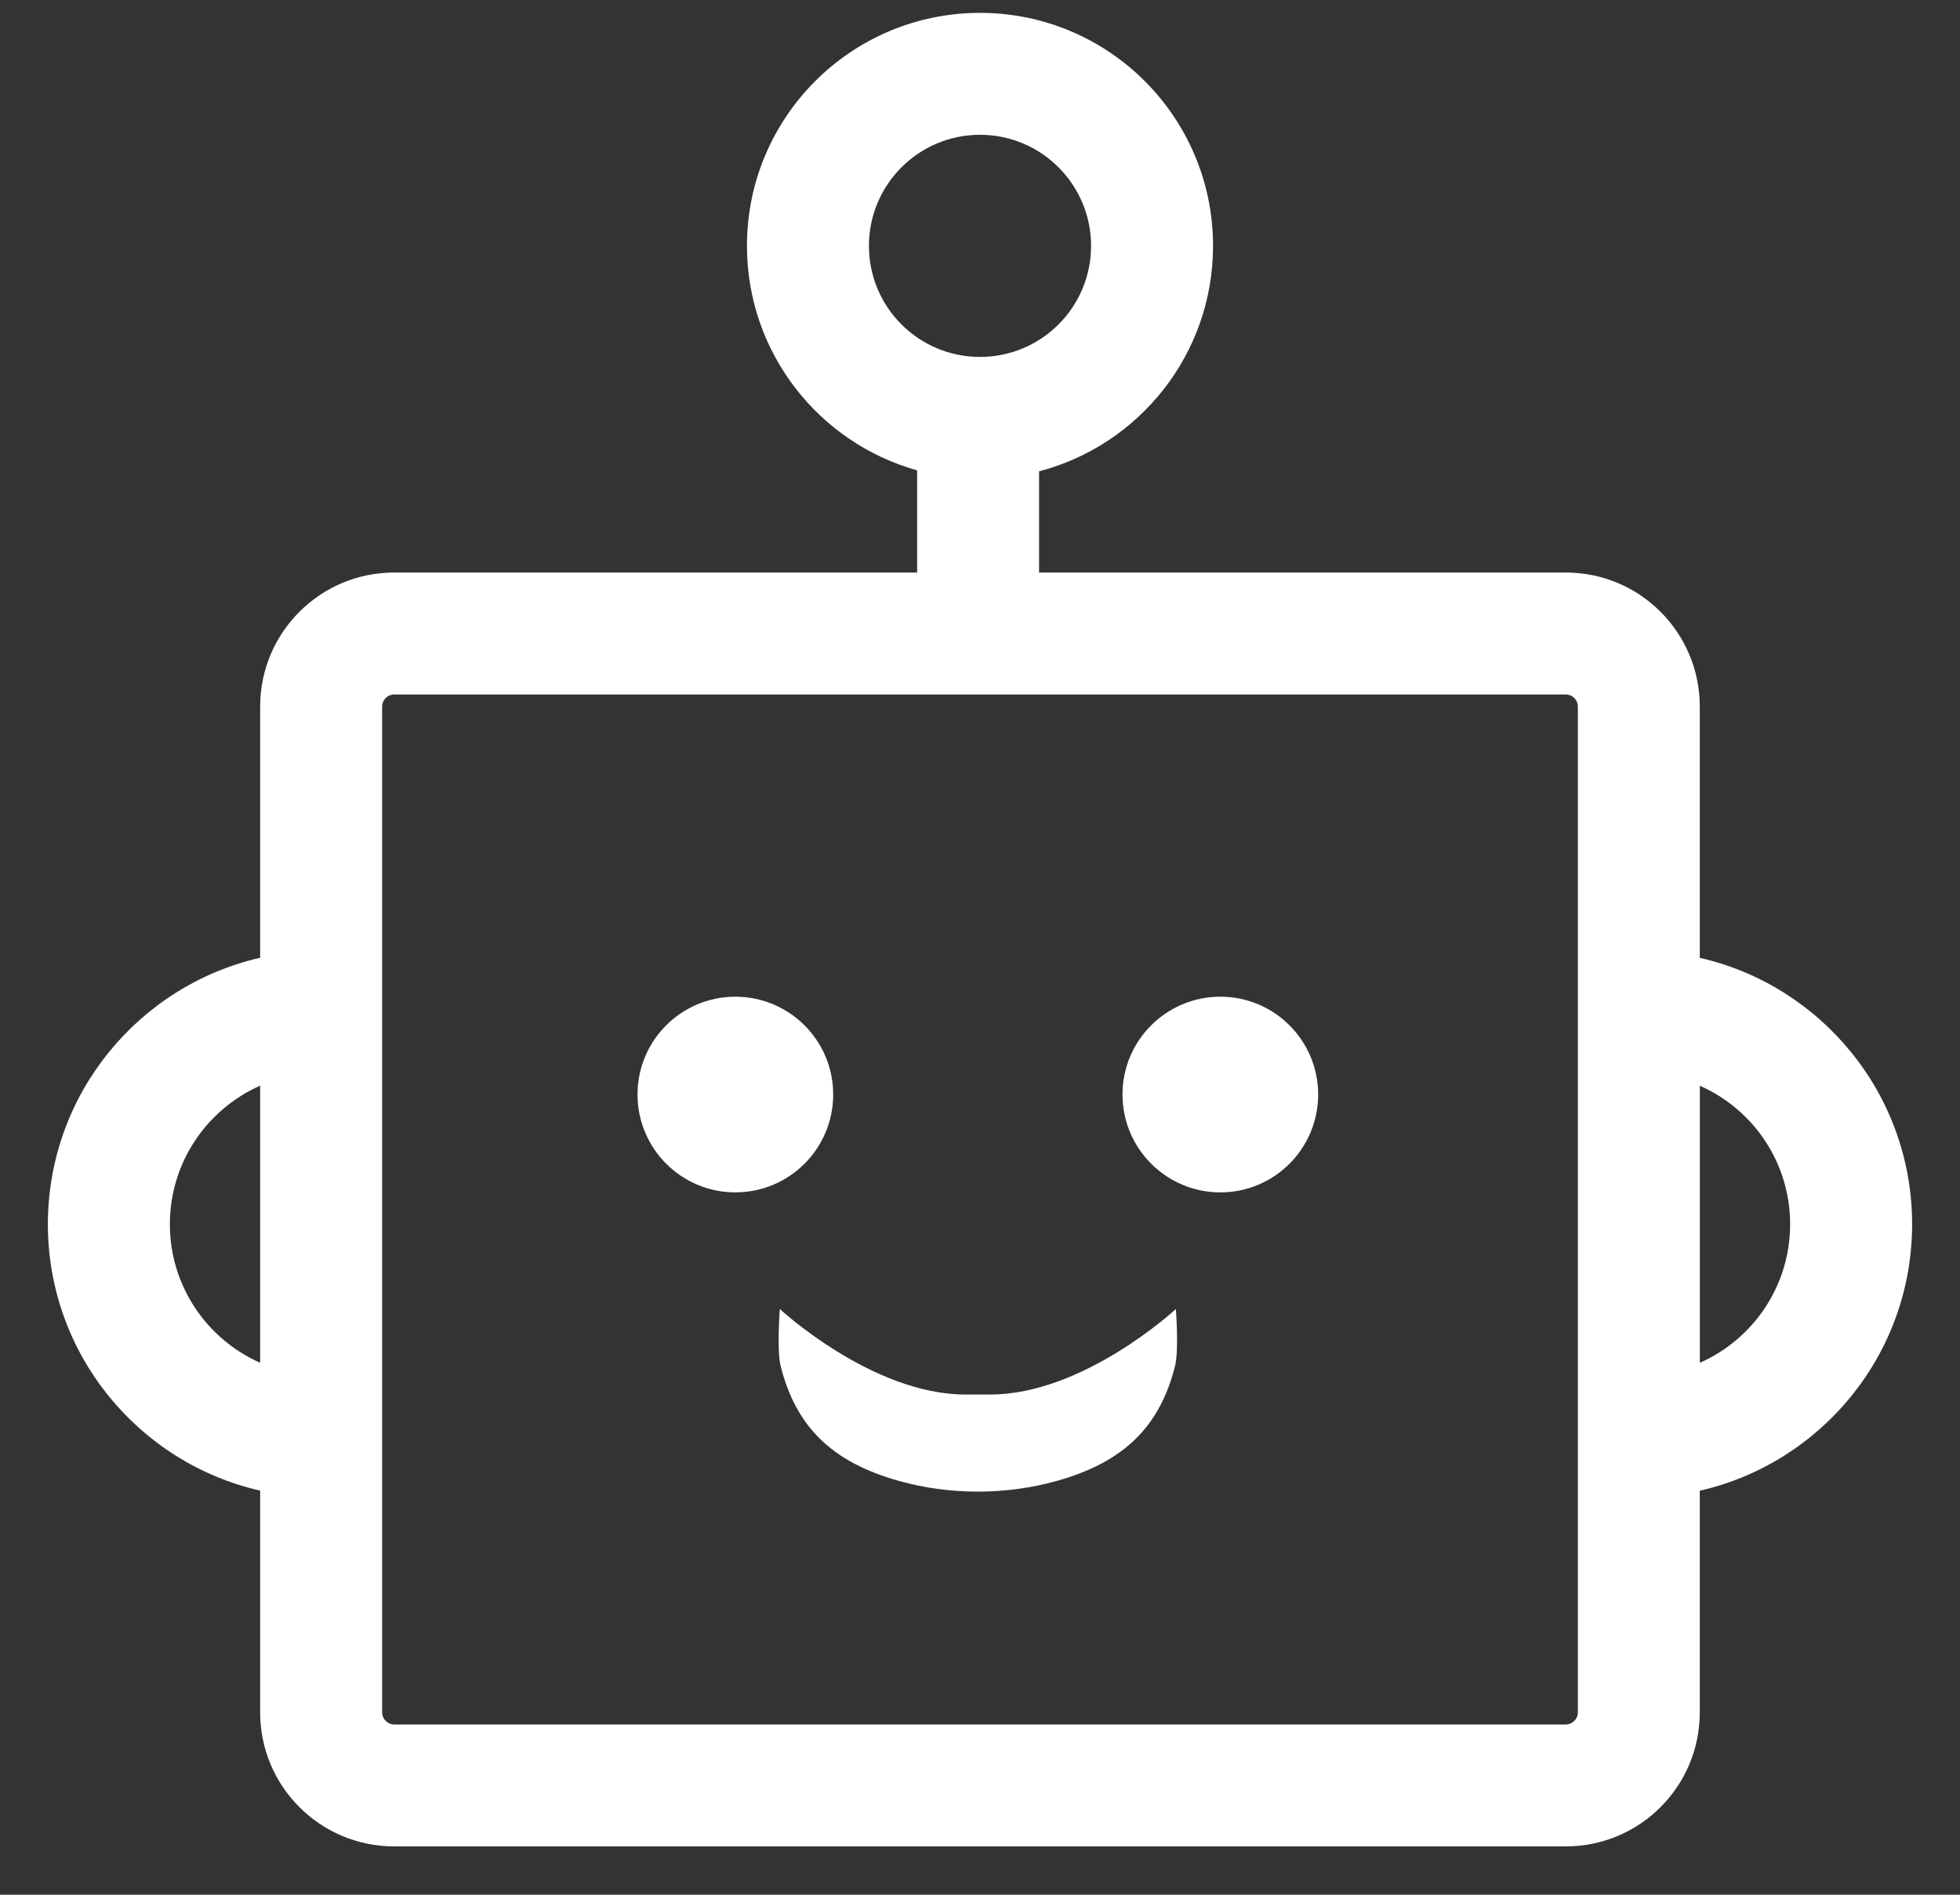 <svg width="30" height="29" viewBox="0 0 30 29" fill="none" xmlns="http://www.w3.org/2000/svg">
<rect x="0" y="0" width="30" height="29" fill="#333333" stroke="none"/>
<g id="Union">
<path d="M15.155 21.344C16.589 21.344 17.998 20.035 17.998 20.035C17.998 20.035 18.046 20.66 17.986 20.904C17.754 21.837 17.197 22.381 16.176 22.666C15.792 22.774 15.384 22.83 14.967 22.83C14.55 22.83 14.142 22.774 13.758 22.666C12.737 22.381 12.18 21.837 11.948 20.904C11.888 20.664 11.936 20.035 11.936 20.035C11.936 20.035 13.346 21.344 14.779 21.344H15.155Z" fill="white"/>
<path d="M12.753 16.752C12.753 17.579 12.082 18.25 11.255 18.25C10.428 18.25 9.758 17.579 9.758 16.752C9.758 15.925 10.428 15.255 11.255 15.255C12.082 15.255 12.753 15.925 12.753 16.752Z" fill="white"/>
<path d="M20.176 16.752C20.176 17.579 19.506 18.25 18.679 18.25C17.852 18.25 17.181 17.579 17.181 16.752C17.181 15.925 17.852 15.255 18.679 15.255C19.506 15.255 20.176 15.925 20.176 16.752Z" fill="white"/>
<path fill-rule="evenodd" clip-rule="evenodd" d="M15 0.197C13.03 0.197 11.433 1.794 11.433 3.763C11.433 5.4 12.535 6.779 14.038 7.199V8.763H6.033C4.901 8.763 3.982 9.681 3.982 10.814V14.659C2.122 15.084 0.733 16.749 0.733 18.738C0.733 20.727 2.122 22.391 3.982 22.815V26.209C3.982 27.342 4.901 28.26 6.033 28.26H23.966C25.099 28.26 26.017 27.342 26.017 26.209V22.816C27.878 22.392 29.267 20.727 29.267 18.738C29.267 16.749 27.878 15.084 26.017 14.66V10.814C26.017 9.682 25.1 8.763 23.967 8.763H15.904V7.214C17.436 6.814 18.567 5.421 18.567 3.763C18.567 1.794 16.97 0.197 15 0.197ZM13.3 3.763C13.3 2.825 14.061 2.063 15 2.063C15.939 2.063 16.7 2.825 16.7 3.763C16.7 4.702 15.939 5.463 15 5.463C14.061 5.463 13.3 4.702 13.3 3.763ZM6.033 10.63C5.932 10.63 5.849 10.712 5.849 10.814V26.209C5.849 26.311 5.932 26.394 6.033 26.394H23.966C24.068 26.394 24.151 26.311 24.151 26.209V10.814C24.151 10.712 24.068 10.63 23.967 10.63H6.033ZM2.6 18.738C2.6 17.791 3.168 16.977 3.982 16.617V20.858C3.168 20.498 2.6 19.684 2.6 18.738ZM26.018 20.858V16.618C26.832 16.977 27.4 17.791 27.4 18.738C27.4 19.685 26.832 20.499 26.018 20.858Z" fill="white"/>
</g>
</svg>
